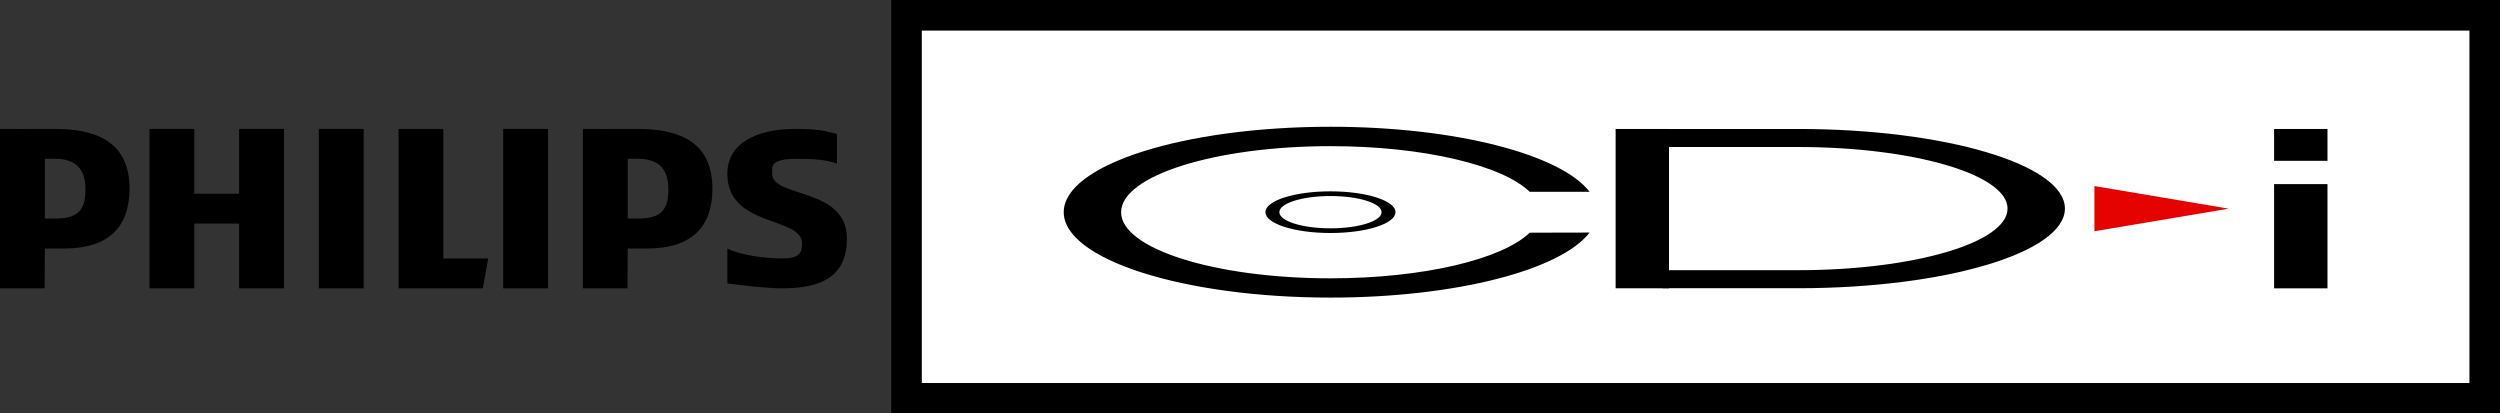 <?xml version="1.0" encoding="utf-8"?>
<!-- Generator: Adobe Illustrator 25.1.0, SVG Export Plug-In . SVG Version: 6.00 Build 0)  -->
<svg version="1.1" id="Layer_1" xmlns="http://www.w3.org/2000/svg" xmlns:xlink="http://www.w3.org/1999/xlink" x="0px" y="0px"
	 viewBox="0 0 3840 635.1" style="enable-background:new 0 0 3840 635.1;" xml:space="preserve">
<rect x="0" y="0" width="3840" height="635.1" fill="#333333" stroke="none"/>
<style type="text/css">
	.st0{fill:#E50300;}
	.st1{fill:#FFFFFF;}
</style>
<g>
	<rect x="1415.6" y="46.7" class="st1" width="2377.8" height="541.7"/>
	<g>
		<g>
			<g>
				<rect x="2481.6" y="198.1" width="82" height="244.7"/>
				<rect x="3493" y="282.8" width="82" height="160.1"/>
				<rect x="3493" y="198.1" width="82" height="48.9"/>
				<g>
					<path d="M2043.6,293.9c-55.2,0-99.9,14.3-99.9,32c0,17.7,44.7,32,99.9,32s99.9-14.3,99.9-32
						C2143.6,308.3,2098.8,293.9,2043.6,293.9z M2043.6,350.7c-43.3,0-78.5-11.1-78.5-24.8s35.1-24.8,78.5-24.8s78.5,11.1,78.5,24.8
						S2086.9,350.7,2043.6,350.7z"/>
				</g>
				<path d="M2349.6,357.4c-41.9,40.7-163,70.1-305.9,70.1c-177.7,0-321.7-45.5-321.7-101.5s144-101.5,321.7-101.5
					c142.9,0,264,29.4,305.9,70.1h92c-43.9-57.3-205.4-99.9-397.9-99.9c-226.3,0-409.8,58.8-409.8,131.2s183.5,131.2,409.8,131.2
					c192.5,0,354-42.5,397.9-99.9L2349.6,357.4L2349.6,357.4z"/>
				<path d="M2761.9,198.1L2761.9,198.1h-208.6v27.7h208.6c177.7,0,321.7,42.4,321.7,94.6s-144,94.6-321.7,94.6h-208.6v27.7h208.6
					l0,0c226.3,0,409.8-54.8,409.8-122.4C3171.7,252.9,2988.2,198.1,2761.9,198.1z"/>
				<polygon class="st0" points="3217,285.8 3217,355.2 3423.2,320.5 				"/>
			</g>
			<path d="M1368.9,0v635.1H3840V0H1368.9z M3793.3,588.4H1415.6V46.7h2377.7V588.4z"/>
		</g>
		<g>
			<path d="M979.5,198c-27.8,0-84.1,0.3-84.2,0v244.9h68.5l0.4-61.2h30.6c65.3,0,99.5-31.5,99.5-91.8
				C1094.2,223.5,1051.4,198,979.5,198z M979.5,335.7h-15.3v-91.8c4.1-0.2,11.7,0,15.3,0c34.6,0,47.1,17.7,47.1,47.4
				C1026.5,322,1015.9,335.7,979.5,335.7z"/>
			<polygon points="367.3,442.9 367.3,343.4 298.4,343.4 298.4,442.9 229.6,442.9 229.6,198 298.4,198 298.4,297.5 367.3,297.5 
				367.3,198 436.2,198 436.2,442.9 			"/>
			<polygon points="489.7,442.9 489.7,198 550.9,198 558.6,198 558.6,442.9 			"/>
			<polygon points="741.7,442.9 612.2,442.9 612.2,198 681,198 681,397 749.9,397 			"/>
			<rect x="772.9" y="198" width="68.9" height="244.9"/>
			<path d="M1186.1,259.2v7.7c0,37.6,114.8,20.3,114.8,99.5c0,59.4-40.9,76.5-99.5,76.5c-23,0-60.2-4.3-84.2-7.6v-53.6
				c21.1,10.9,61.1,15.3,84.2,15.3c25.9,0,30.6-8.1,30.6-23c0-42.2-114.8-24-114.8-107.1c0-48.2,47.2-68.9,103.8-68.9
				c40.1,0,46.3,3.7,64.6,7.7v45.9c-16.3-6.9-39.1-7.6-61.2-7.6C1204.2,243.9,1186.1,246.3,1186.1,259.2z"/>
			<path d="M84.2,198C56.3,198,0,198.3,0,198v244.9h68.5l0.4-61.2h30.6c65.3,0,99.5-31.5,99.5-91.8C198.9,223.5,156.1,198,84.2,198z
				 M84.2,335.7H68.9v-91.8c4.1-0.2,11.7,0,15.3,0c34.6,0,47.1,17.7,47.1,47.4C131.2,322,120.6,335.7,84.2,335.7z"/>
		</g>
	</g>
</g>
</svg>
